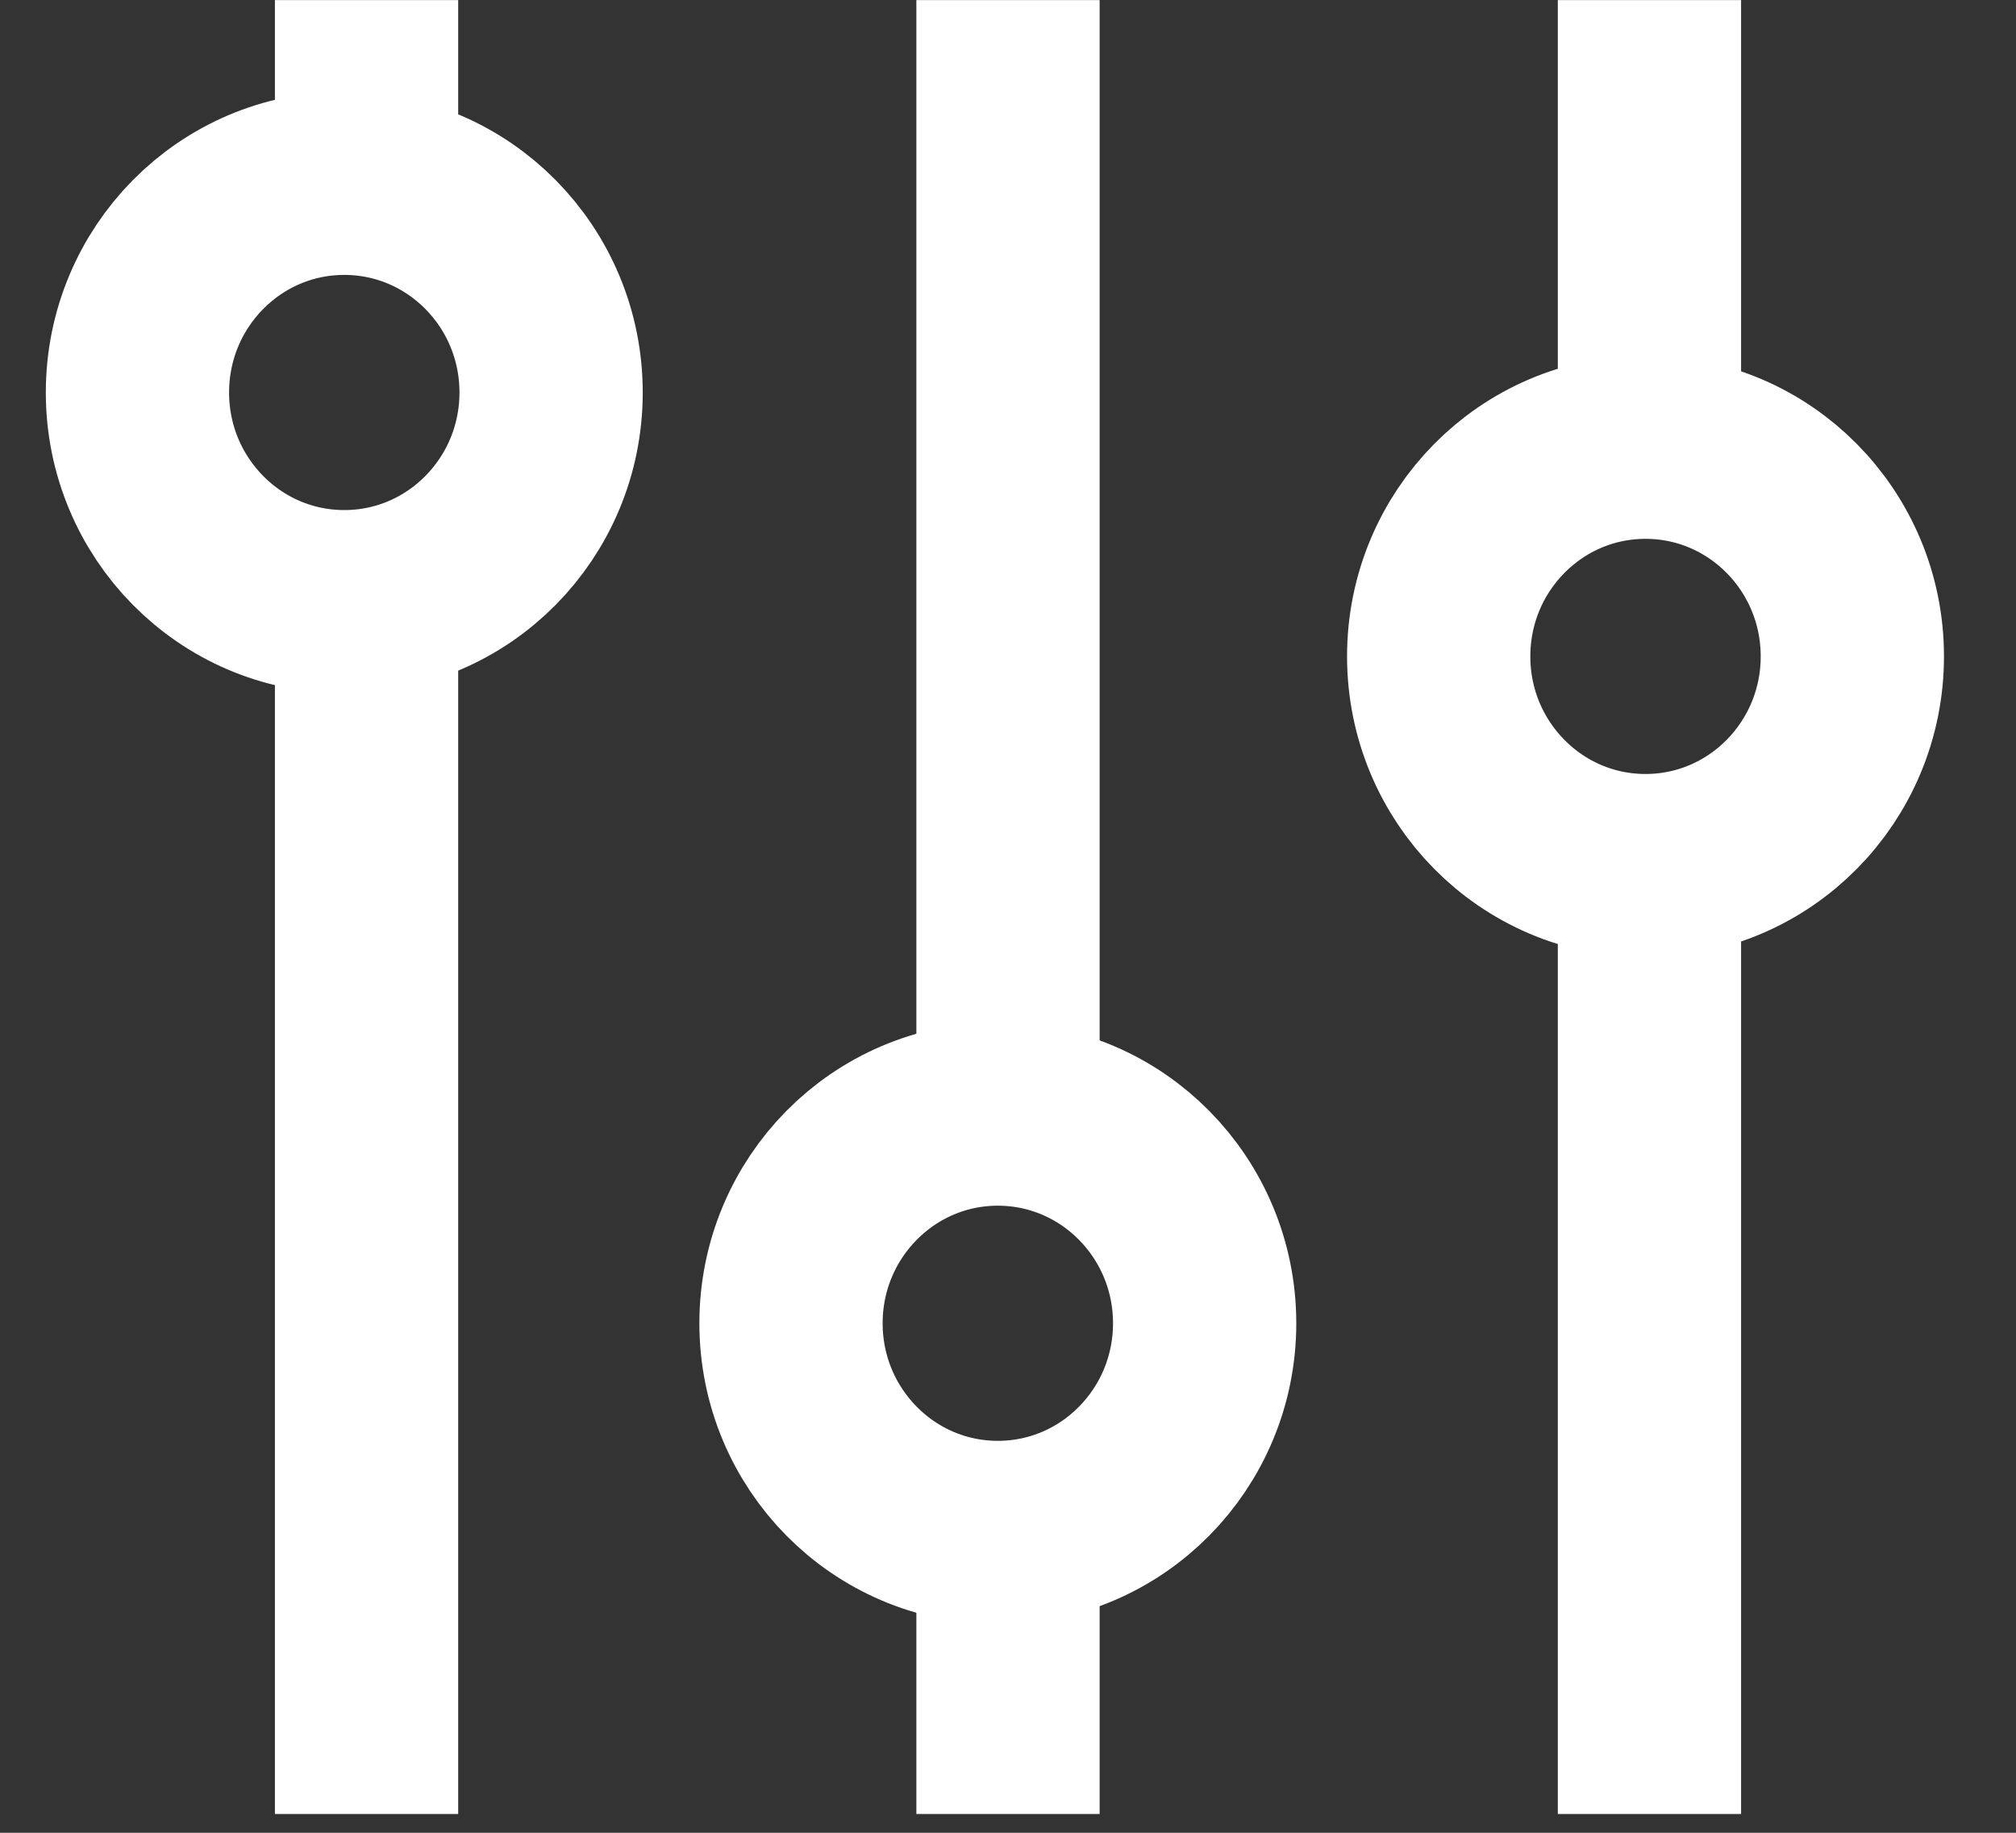 <?xml version="1.0" encoding="UTF-8"?>
<svg width="22px" height="20px" viewBox="0 0 22 20" version="1.1" xmlns="http://www.w3.org/2000/svg" xmlns:xlink="http://www.w3.org/1999/xlink">
    <rect x="0" y="0" width="22" height="20" fill="#333333" stroke="none"/>
    <!-- Generator: Sketch 39.1 (31720) - http://www.bohemiancoding.com/sketch -->
    <title>head-setting</title>
    <desc>Created with Sketch.</desc>
    <defs></defs>
    <g id="Page-1" stroke="none" stroke-width="1" fill="none" fill-rule="evenodd">
        <g id="user" transform="translate(-358, -65)" stroke="#FFFFFF" stroke-width="2">
            <g id="head-setting" transform="translate(359, 65)">
                <path d="M17,9.445 L17,19.795" id="Shape"></path>
                <path d="M17,0.001 L17,4.88" id="Shape"></path>
                <ellipse id="Oval" cx="16.957" cy="7.163" rx="2.257" ry="2.283"></ellipse>
                <ellipse id="Oval" cx="2.757" cy="4.283" rx="2.257" ry="2.283"></ellipse>
                <ellipse id="Oval" cx="9.889" cy="14.44" rx="2.257" ry="2.283"></ellipse>
                <path d="M3,5.937 L3,19.795" id="Shape"></path>
                <path d="M3,0.001 L3,1.372" id="Shape"></path>
                <path d="M10,16.723 L10,19.795" id="Shape"></path>
                <path d="M10,0.001 L10,12.158" id="Shape"></path>
            </g>
        </g>
    </g>
</svg>